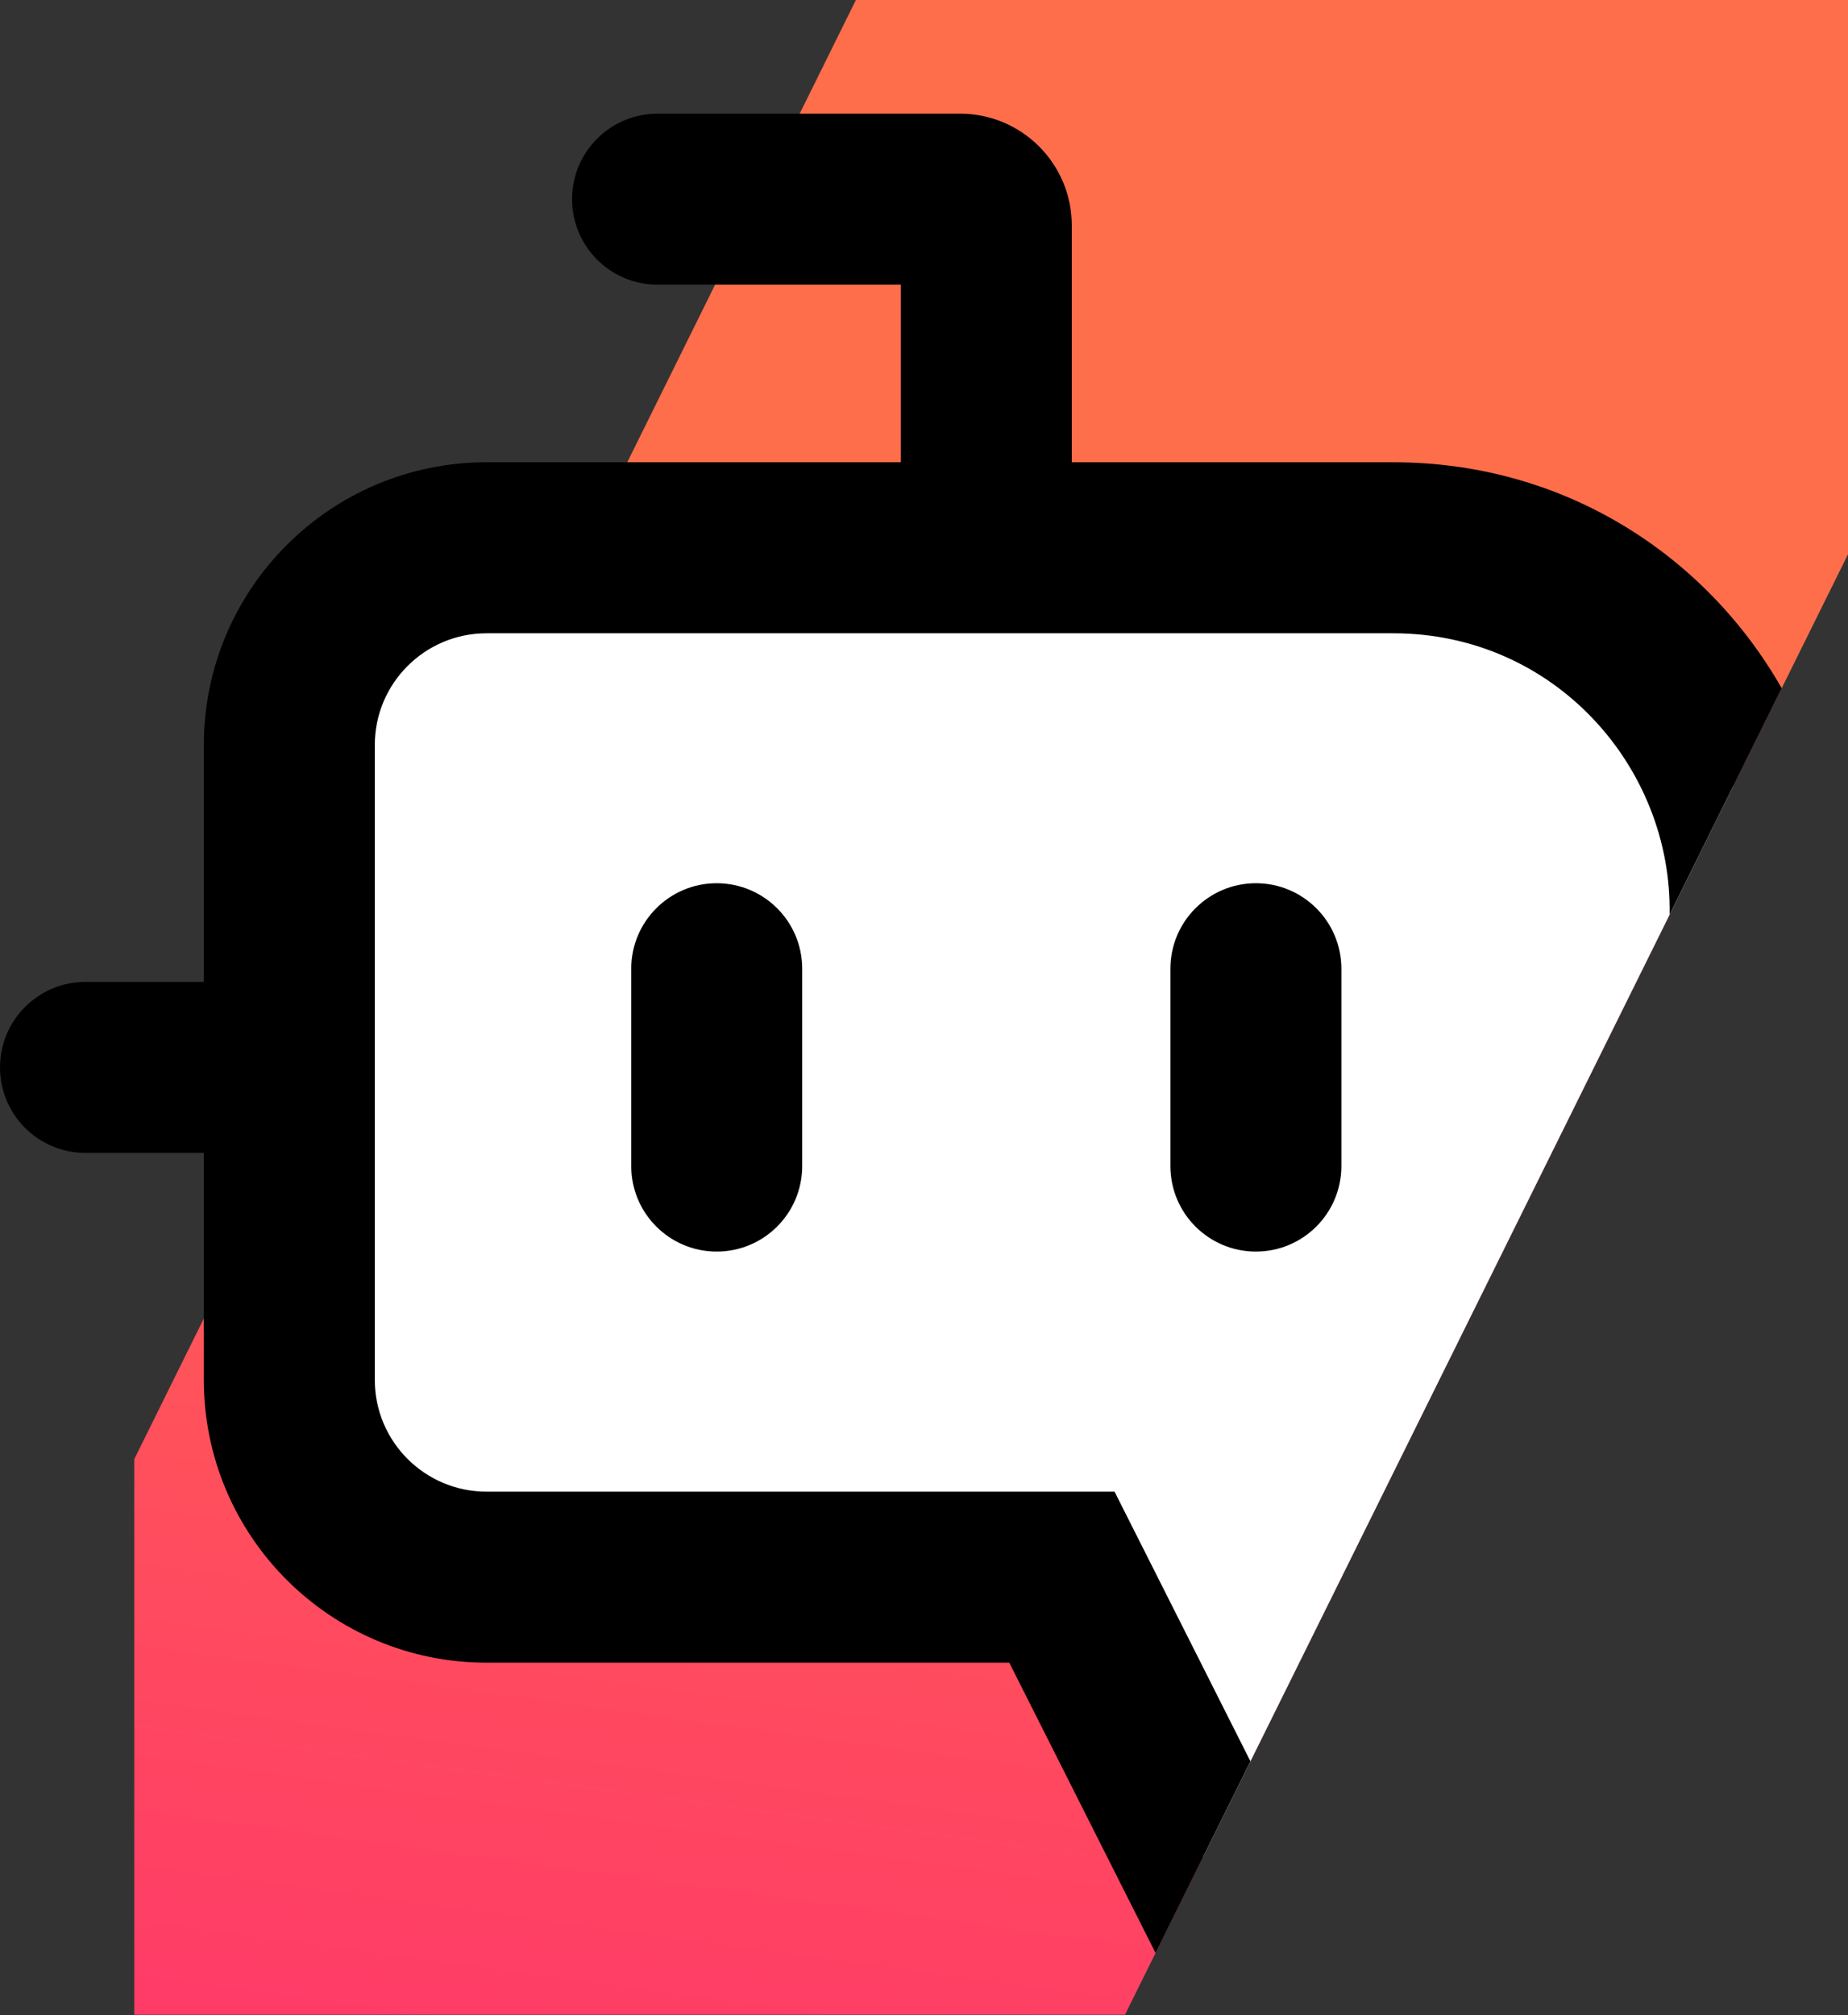 <svg width="366" height="399" viewBox="0 0 366 399" fill="none" xmlns="http://www.w3.org/2000/svg">
    <rect x="0" y="0" width="366" height="399" fill="#333333" stroke="none"/>
    <path d="M26.593 288.886V398.893H222.8L366 109.741V0H169.512L26.593 288.886Z" fill="url(#paint0_linear_35_66)"/>
    <path d="M343.268 155.641C333.482 128.921 308.089 108.451 275.914 108.451H96.367C74.79 108.451 57.299 125.942 57.299 147.519V273.188C57.299 294.764 74.79 312.256 96.367 312.256H210.315L238.255 367.685L343.268 155.641Z" fill="white"/>
    <path d="M130.227 22.502C120.877 22.502 113.297 30.081 113.297 39.431C113.297 48.781 120.877 56.361 130.227 56.361H178.411V91.522L96.367 91.522C65.441 91.522 40.37 116.593 40.37 147.519V194.401H16.93C7.58 194.401 0 201.98 0 211.33C2.29741e-06 220.68 7.58 228.26 16.93 228.26L40.37 228.259V273.188C40.37 304.114 65.441 329.185 96.367 329.185H199.89L228.86 386.657L247.651 348.713L220.74 295.326H96.367C84.14 295.326 74.229 285.415 74.229 273.188V147.519C74.229 135.292 84.14 125.381 96.367 125.381H275.914C307.967 125.381 331.205 151.982 330.67 181.079L352.868 136.257C337.966 110.127 310.023 91.522 275.914 91.522L212.27 91.522V44.64C212.27 32.413 202.358 22.502 190.131 22.502H130.227Z" fill="black"/>
    <path d="M158.876 191.796C158.876 182.446 151.296 174.867 141.946 174.867C132.596 174.867 125.017 182.446 125.017 191.796V230.864C125.017 240.214 132.596 247.794 141.946 247.794C151.296 247.794 158.876 240.214 158.876 230.864V191.796Z" fill="black"/>
    <path d="M265.661 191.796C265.661 182.446 258.081 174.867 248.731 174.867C239.382 174.867 231.802 182.446 231.802 191.796V230.864C231.802 240.214 239.382 247.794 248.731 247.794C258.081 247.794 265.661 240.214 265.661 230.864V191.796Z" fill="black"/>
    <defs>
        <linearGradient id="paint0_linear_35_66" x1="220.358" y1="3.83452e-06" x2="120.712" y2="733.06" gradientUnits="userSpaceOnUse">
            <stop offset="0.198" stop-color="#FF6E4A"/>
            <stop offset="1" stop-color="#FF008A"/>
        </linearGradient>
    </defs>
</svg>
